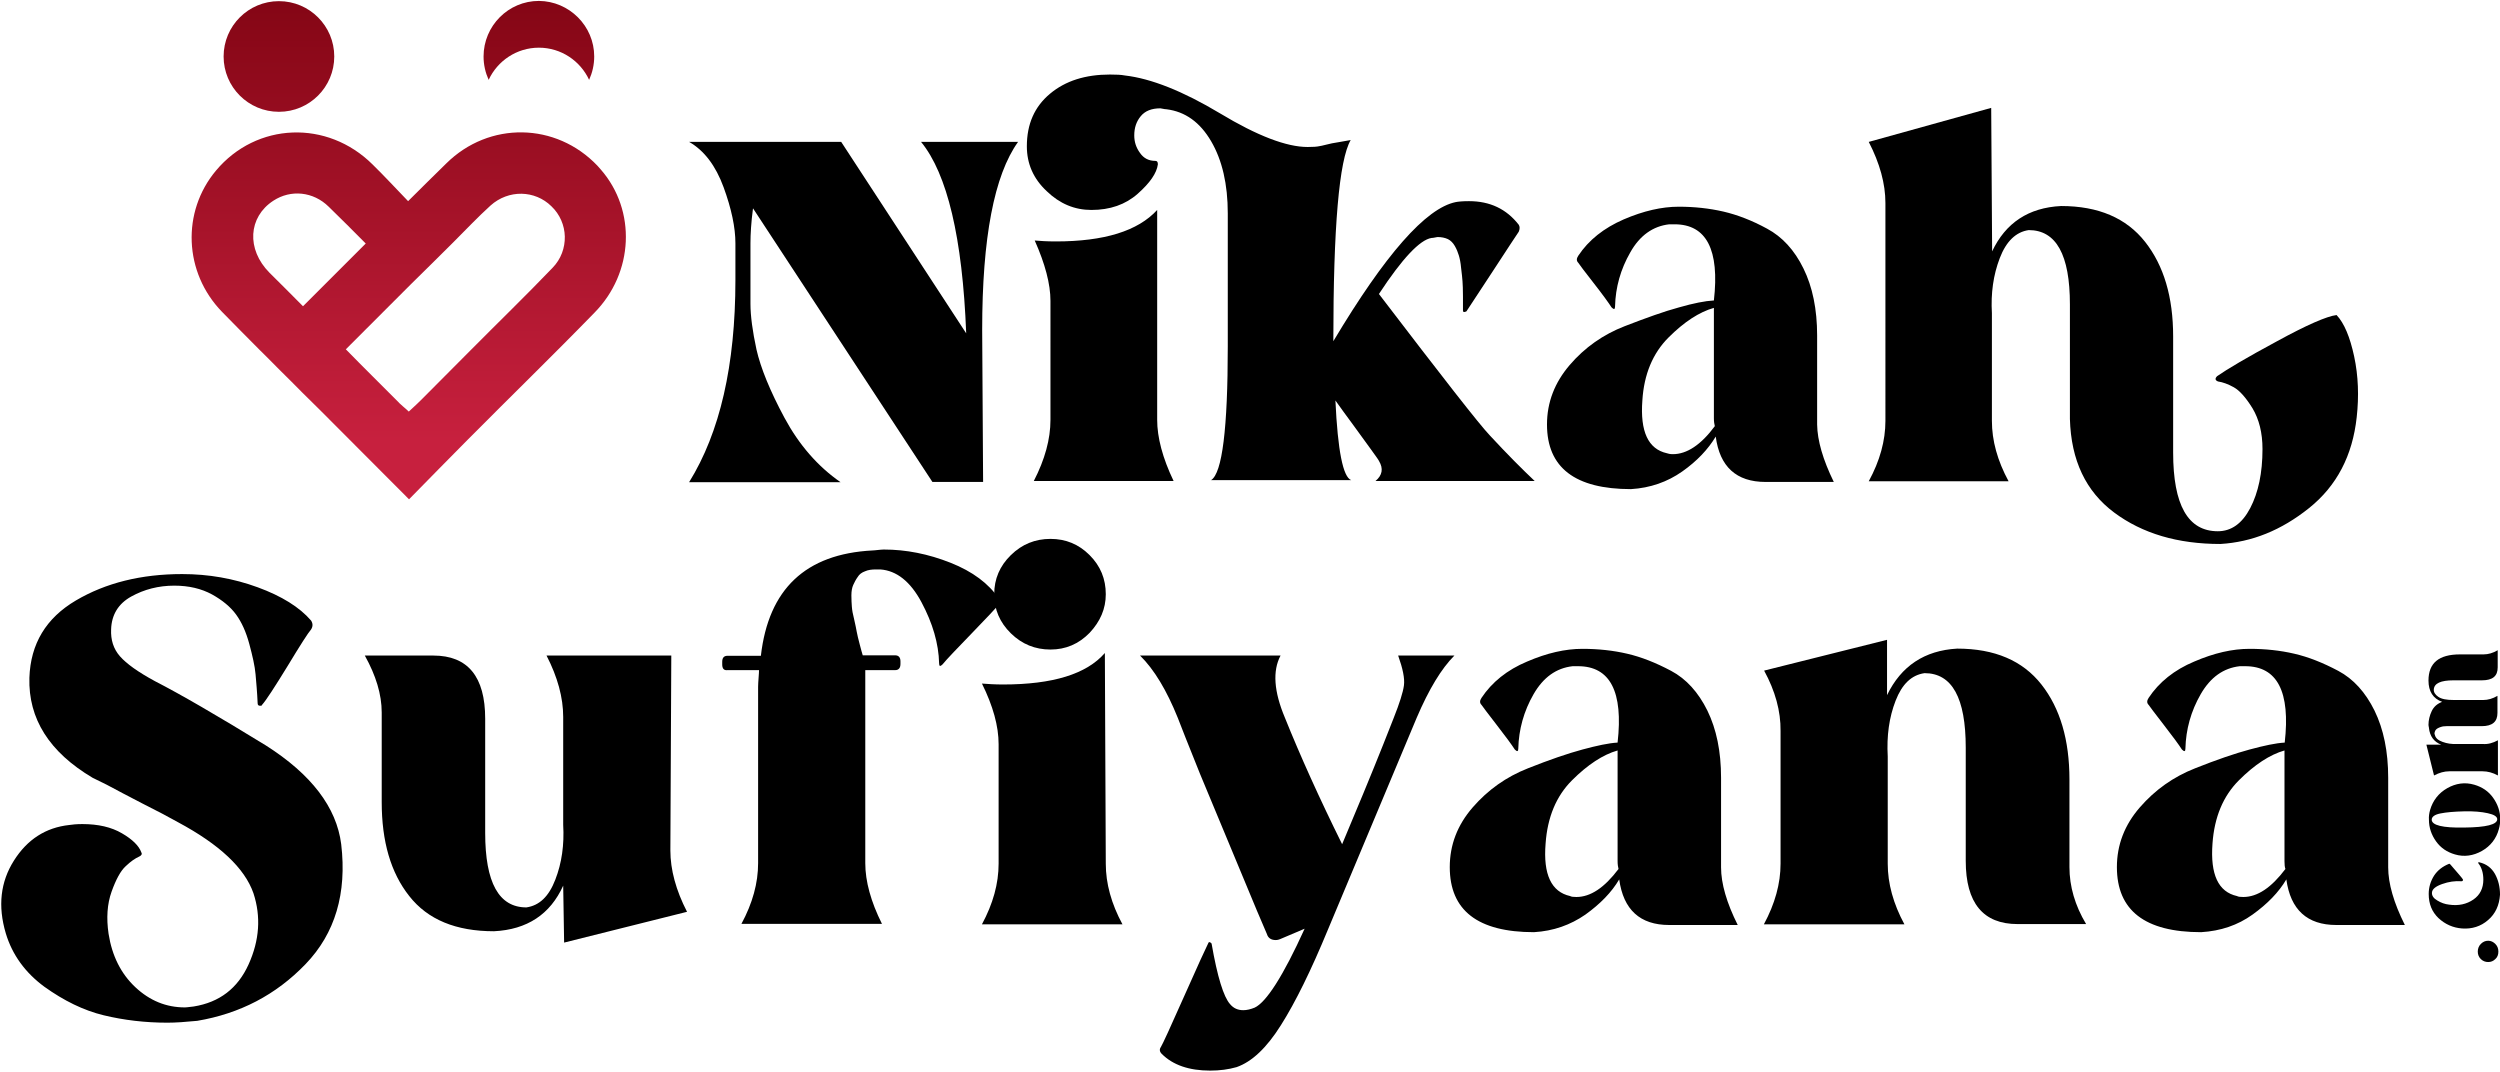<?xml version="1.0" encoding="utf-8"?>
<!-- Generator: Adobe Illustrator 27.3.1, SVG Export Plug-In . SVG Version: 6.00 Build 0)  -->
<svg version="1.1" id="Layer_1" xmlns="http://www.w3.org/2000/svg" xmlns:xlink="http://www.w3.org/1999/xlink" x="0px" y="0px"
	 viewBox="0 0 1080 463" style="enable-background:new 0 0 1080 463;" xml:space="preserve">
<style type="text/css">
	.st0{fill:url(#SVGID_1_);}
</style>
<g>
	<g>
		<g>
			<path d="M1071.7,414.3c-0.9-0.9-1.3-2-1.3-3.2s0.4-2.4,1.3-3.3s1.9-1.4,3.2-1.4c1.2,0,2.2,0.5,3.1,1.4s1.3,2,1.3,3.3
				s-0.4,2.4-1.3,3.2c-0.9,0.9-1.9,1.3-3.1,1.3C1073.7,415.6,1072.6,415.2,1071.7,414.3z"/>
			<path d="M1070.7,373c-0.3-0.3-0.2-0.5,0.3-0.5c3.1,0.7,5.3,2.4,6.8,5c1.5,2.7,2.2,5.7,2.2,9c-0.3,4.6-2,8.3-5.2,11
				c-3.1,2.7-6.9,3.9-11.2,3.6c-3.9-0.3-7.3-1.8-10.2-4.5c-2.8-2.7-4.2-6.1-4.2-10.4c0-2.9,0.8-5.5,2.3-7.9c1.5-2.3,3.7-4,6.4-5.1
				c0.3-0.1,0.5,0,0.7,0.3c3.3,3.8,5.1,5.9,5.3,6.3c0.1,0.1,0.1,0.2,0.1,0.3c0,0.4-0.2,0.6-0.7,0.6c-2.7-0.2-5.5,0.2-8.3,1.2
				s-4.3,2.2-4.4,3.7c-0.1,1.3,0.7,2.5,2.3,3.4c1.6,1,3.3,1.6,5.1,1.8c4.1,0.6,7.6-0.2,10.5-2.2s4.3-4.9,4.3-8.6
				C1072.8,377.2,1072.1,374.8,1070.7,373z"/>
			<path d="M1049.8,349.9c1.2-4.1,3.7-7.3,7.4-9.4s7.6-2.7,11.7-1.5c3.4,1,6.1,2.8,8.1,5.6s3.1,5.9,3.1,9.3c0,1.5-0.2,2.9-0.6,4.3
				c-1.1,4.1-3.6,7.3-7.3,9.4s-7.7,2.7-11.7,1.5c-3.4-1-6.1-2.8-8.1-5.6s-3.1-5.9-3.1-9.4C1049.2,352.7,1049.4,351.3,1049.8,349.9z
				 M1078.8,353.9c0-1.1-1.3-2-4.1-2.6c-2.7-0.6-6.1-0.9-10.2-0.8c-4.3,0.1-7.7,0.4-10.2,0.9c-2.6,0.5-3.8,1.5-3.8,2.7
				c0,2.4,4.7,3.6,14.1,3.4C1074.1,357.4,1078.8,356.2,1078.8,353.9z"/>
			<path d="M1079.1,319.8V335c-2.2-1.2-4.4-1.8-6.6-1.8h-14.4c-2.2,0-4.3,0.6-6.6,1.8l-3.3-13.3h6.4c-3.1-1.2-4.9-3.6-5.3-7.2
				c0-0.1,0-0.3-0.1-0.6c0-0.2-0.1-0.5-0.1-0.7c0-2.1,0.5-4.1,1.4-6s2.4-3.2,4.5-4c-3.9-1.4-5.9-4.5-5.9-9.2
				c0-7.6,4.5-11.3,13.6-11.3h10.2c2,0,4.1-0.6,6.1-1.8v7.4c0,3.8-2.2,5.6-6.8,5.6h-12.3c-5.5,0-8.3,1.3-8.5,3.9
				c-0.1,1.2,0.6,2.3,1.9,3.2c1.4,1,3.6,1.4,6.7,1.4h12.8c2,0,4.1-0.6,6.1-1.8v7.4c0,3.8-2.2,5.7-6.8,5.7H1060h-0.7
				c-0.4,0-0.7,0-1.1,0c-0.3,0-0.8,0-1.3,0s-1,0.1-1.5,0.1c-0.4,0.1-0.9,0.2-1.4,0.4c-0.5,0.2-0.9,0.4-1.2,0.6s-0.6,0.5-0.8,0.9
				c-0.2,0.4-0.3,0.8-0.3,1.3c0,0.1,0,0.2,0.1,0.3s0.1,0.2,0.1,0.3c0.3,1.2,1.3,2.2,3.3,2.9c1.9,0.7,3.9,1,6.1,0.9h11.2
				C1074.7,321.6,1076.9,321,1079.1,319.8z"/>
		</g>
	</g>
	<g>
		<path d="M147.4,364.7c2.5,21.2-2.6,38.5-15.4,51.8c-12.8,13.3-28.4,21.4-46.8,24.5c-5.1,0.5-9.3,0.8-12.9,0.8
			c-9.6,0-18.8-1.1-27.5-3.2s-17.2-6.3-25.6-12.3c-8.3-6.1-13.9-13.8-16.7-23.1C-1,391.4,0.2,381,6,371.8s13.8-14.3,23.9-15.4
			c1.3-0.2,3.2-0.4,5.7-0.4c6.8,0,12.5,1.3,17.1,4c4.5,2.6,7.3,5.4,8.3,8.1c0.5,0.8,0.2,1.4-0.8,1.9c-1.8,0.8-3.7,2.1-5.9,4.2
			c-2.2,2-4.2,5.7-6.1,11c-1.9,5.3-2.3,11.4-1.3,18.2c1.5,9.6,5.4,17.3,11.6,23.1c6.2,5.8,13.3,8.7,21.4,8.7c0.5,0,1.2-0.1,2.1-0.2
			s1.4-0.2,1.7-0.2c11.1-1.8,19-7.8,23.7-18.2c4.7-10.4,5.4-20.6,2.1-30.7c-3.8-10.9-14.7-21.1-32.6-30.7c-4.1-2.3-9.2-5-15.4-8.1
			c-6.2-3.2-11.3-5.9-15.4-8.1l-6.1-3c-18.7-11.1-27.8-25.5-27.3-43.2c0.5-14.7,7.2-25.8,20.1-33.4S61,248,78.7,248
			c11.4,0,22.2,1.9,32.6,5.7s18.1,8.6,23.1,14.4c0.8,1.3,0.8,2.5,0,3.8c-1.3,1.5-4.7,6.8-10.2,15.9c-5.6,9.1-9.2,14.7-11,16.7
			c0,0.3-0.3,0.4-0.8,0.4c-0.8,0-1.1-0.4-1.1-1.1c-0.2-4.8-0.6-9-0.9-12.5s-1.3-7.9-2.7-13.1c-1.4-5.2-3.3-9.4-5.7-12.7
			c-2.4-3.3-5.9-6.2-10.4-8.7c-4.6-2.5-10-3.8-16.3-3.8c-6.8,0-13,1.6-18.6,4.7c-5.6,3.1-8.5,7.9-8.7,14.2c-0.2,4.5,1,8.4,3.8,11.6
			s7.8,6.8,15.2,10.8c10.9,5.6,26.8,14.8,47.8,27.7C134.5,334.5,145.4,348.8,147.4,364.7z"/>
		<path d="M157.6,283.2h29.6c14.9,0,22.4,9.1,22.4,27.3v49.3c0,21.5,5.9,32.2,17.8,32.2c5.6-0.8,9.7-4.7,12.5-12
			c2.8-7.2,3.9-15.1,3.4-23.7v-46.6c0-8.3-2.4-17.2-7.2-26.5H290l-0.4,84.2c0,8.3,2.4,17.2,7.2,26.5l-53.1,13.3l-0.4-24.6
			c-5.6,12.4-15.6,19-29.9,19.7c-16.4,0-28.6-5-36.6-15.2c-8-10.1-11.9-23.6-11.9-40.6v-38.7C164.9,300,162.4,291.8,157.6,283.2z"/>
		<path d="M312,287v-1.1c0-1.8,0.8-2.6,2.3-2.6h14.4c3.3-28.8,19.3-44,48.2-45.5c0.5,0,1.3-0.1,2.3-0.2c1-0.1,1.9-0.2,2.6-0.2
			c9.6,0,19.2,1.9,28.8,5.7c9.6,3.8,16.5,9,20.9,15.5c0.5,1,0.5,1.9,0,2.6c-1.3,1.5-5.2,5.7-11.8,12.5c-6.6,6.8-10.8,11.2-12.5,13.3
			c-1,1-1.5,0.9-1.5-0.4c-0.2-8.6-2.8-17.4-7.6-26.4s-10.8-13.7-17.8-14.2h-1.9c-1.8,0-3.4,0.2-4.7,0.8c-1.4,0.5-2.5,1.3-3.2,2.5
			c-0.8,1.1-1.4,2.3-1.9,3.4c-0.5,1.1-0.8,2.6-0.8,4.5s0.1,3.5,0.2,4.9s0.4,3.2,1,5.5c0.5,2.3,0.9,4,1.1,5.3s0.7,3.1,1.3,5.5
			c0.6,2.4,1.1,4,1.3,4.7h14c1.5,0,2.3,0.9,2.3,2.6v1.1c0,1.8-0.8,2.7-2.3,2.7h-12.9v83.4c0,7.8,2.4,16.6,7.2,26.2h-60.7
			c4.8-8.9,7.2-17.6,7.2-26.2v-76.2c0-1,0.1-2.3,0.2-3.8s0.2-2.6,0.2-3.4h-13.6C312.7,289.7,312,288.8,312,287z"/>
		<path d="M477.7,373.1c0,8.6,2.4,17.3,7.2,26.2h-60.7c4.8-8.9,7.2-17.6,7.2-26.2v-51.6c0-7.8-2.4-16.5-7.2-26.2
			c2.5,0.2,5.6,0.4,9.1,0.4c21.5,0,36.1-4.5,44-13.6L477.7,373.1z M470.7,273.4c-4.7,4.8-10.3,7.2-16.9,7.2s-12.3-2.3-17.1-7
			c-4.8-4.7-7.2-10.3-7.2-16.9s2.4-12.2,7.2-16.9c4.8-4.7,10.5-7,17.1-7s12.2,2.3,16.9,7c4.7,4.7,7,10.3,7,16.9
			C477.7,263,475.3,268.5,470.7,273.4z"/>
		<path d="M508.8,310.1c-4.8-11.9-10.2-20.9-16.3-26.9h60.7c-3.5,6.6-2.9,15.5,1.9,26.9c6.6,16.4,14.8,34.6,24.7,54.6
			c2.8-6.6,5.8-13.8,9.1-21.8s6.2-15.1,8.7-21.4s4-10.1,4.5-11.4c2.5-6.3,4-11,4.4-14s-0.5-7.3-2.5-12.9h24.3
			c-5.6,5.6-11,14.5-16.3,26.9l-38.3,91.4c-7.3,17.7-14.1,31.5-20.3,41.3c-6.2,9.9-12.6,15.9-19.2,18.2c-3.5,1-7.3,1.5-11.4,1.5
			c-9.1,0-16.1-2.4-20.9-7.2c-1-1-1.1-2-0.4-3c0.8-1.3,4.1-8.5,10-21.8c5.9-13.3,9.4-20.9,10.4-22.9c0.2-0.8,0.8-0.8,1.5,0
			c2.5,14.4,5.2,23.1,8,26.2c1.5,1.8,3.4,2.6,5.7,2.6c1.5,0,3.2-0.4,4.9-1.1c5-2.3,12.3-13.6,21.6-34.1l-10.6,4.5
			c-0.5,0.2-1.1,0.4-1.9,0.4c-2,0-3.3-0.9-3.8-2.6c-1.8-4-5.7-13.4-11.8-28.1s-11.8-28.4-17.1-41.1
			C513.3,321.5,510,313.4,508.8,310.1z"/>
		<path d="M750.7,399.6h-29.6c-12.6,0-19.8-6.6-21.6-19.7c-3.3,5.6-8.2,10.6-14.6,15.2c-6.5,4.5-13.8,7.1-22.2,7.6
			c-24.3,0-36.4-9.4-36.4-28.1c0-9.6,3.3-18.2,9.9-25.8c6.6-7.6,14.5-13.2,23.9-16.9c9.3-3.7,17.2-6.4,23.5-8.1s11.4-2.8,15.2-3
			c2.5-22-3.2-33-17.1-33h-2.3c-7.1,0.8-12.7,4.8-16.9,12.1c-4.2,7.3-6.4,15.2-6.6,23.5c0,1.3-0.5,1.4-1.5,0.4
			c-1.3-2-3.9-5.6-7.8-10.6c-3.9-5-6.1-8-6.6-8.7c-0.8-0.8-0.8-1.8,0-3c4.5-6.8,11.1-12.1,19.7-15.7c8.6-3.7,16.5-5.5,23.9-5.5
			c6.8,0,13.3,0.7,19.3,2.1c6.1,1.4,12.4,3.9,19,7.4s11.8,9.3,15.7,17.2c3.9,8,5.9,17.6,5.9,29v38.7
			C743.5,381.7,745.9,390,750.7,399.6z M678.3,387.1c0.5,0.3,1.4,0.4,2.7,0.4c6.1,0,12.1-4,18.2-12.1c-0.2-0.8-0.4-1.9-0.4-3.4
			v-47.8c-6.3,1.8-12.9,6.1-19.7,12.9s-10.6,15.9-11.4,27.3C666.6,377.8,670.2,385.3,678.3,387.1z"/>
		<path d="M762.1,289.7l53.1-13.3v23.9c6.1-12.6,16.2-19.3,30.3-20.1c16.2,0,28.3,5.2,36.4,15.5s12.1,24,12.1,41v37.9
			c0,8.3,2.4,16.6,7.2,24.6h-29.6c-14.9,0-22.4-9.1-22.4-27.3V323c0-21.5-5.9-32.2-17.8-32.2c-5.6,0.8-9.7,4.7-12.5,11.9
			c-2.8,7.2-3.9,15.2-3.4,24.1v46.3c0,8.6,2.4,17.3,7.2,26.2H762c4.8-8.9,7.2-17.6,7.2-26.2v-57.3
			C769.3,307.2,766.9,298.5,762.1,289.7z"/>
		<path d="M1038.9,399.6h-29.6c-12.6,0-19.8-6.6-21.6-19.7c-3.3,5.6-8.2,10.6-14.6,15.2s-13.8,7.1-22.2,7.6
			c-24.3,0-36.4-9.4-36.4-28.1c0-9.6,3.3-18.2,9.9-25.8c6.6-7.6,14.5-13.2,23.9-16.9c9.3-3.7,17.2-6.4,23.5-8.1s11.4-2.8,15.2-3
			c2.5-22-3.2-33-17.1-33h-2.3c-7.1,0.8-12.7,4.8-16.9,12.1c-4.2,7.3-6.4,15.2-6.6,23.5c0,1.3-0.5,1.4-1.5,0.4
			c-1.3-2-3.9-5.6-7.8-10.6c-3.9-5-6.1-8-6.6-8.7c-0.8-0.8-0.8-1.8,0-3c4.5-6.8,11.1-12.1,19.7-15.7c8.6-3.7,16.5-5.5,23.9-5.5
			c6.8,0,13.3,0.7,19.3,2.1c6.1,1.4,12.4,3.9,19,7.4s11.8,9.3,15.7,17.2c3.9,8,5.9,17.6,5.9,29v38.7
			C1031.7,381.7,1034.1,390,1038.9,399.6z M966.4,387.1c0.5,0.3,1.4,0.4,2.7,0.4c6.1,0,12.1-4,18.2-12.1c-0.3-0.8-0.4-1.9-0.4-3.4
			v-47.8c-6.3,1.8-12.9,6.1-19.7,12.9s-10.6,15.9-11.4,27.3C954.8,377.8,958.3,385.3,966.4,387.1z"/>
	</g>
</g>
<linearGradient id="SVGID_1_" gradientUnits="userSpaceOnUse" x1="176.573" y1="190.017" x2="176.573" y2="-12.351">
	<stop  offset="0" style="stop-color:#C7203E"/>
	<stop  offset="1" style="stop-color:#800412"/>
</linearGradient>
<path class="st0" d="M259.6,73.3c-0.5-0.6-1-1.1-1.5-1.7c-17.9-18.8-46.8-19.3-65.3-1c-5.3,5.2-10.6,10.4-16.5,16.3
	c-5.4-5.6-10.2-10.8-15.3-15.8c-19.6-19.5-50.2-18.3-67.7,2.6c-14.9,17.8-13.9,44,2.6,61c5.3,5.5,10.8,10.9,16.2,16.4l0.1,0.1
	c2.5,2.4,4.9,4.9,7.4,7.4c0.6,0.6,1.2,1.2,1.8,1.8c3.1,3.1,6.2,6.1,9.2,9.2c2.5,2.5,5.1,5,7.6,7.5c12.6,12.6,25.1,25.2,38.5,38.6
	c0,0,0.1-0.1,0.1-0.1c0,0,0,0,0,0c8.9-9,17.1-17.5,25.5-25.9c4.5-4.5,9-9,13.5-13.5c9.1-9.1,18.3-18.1,27.3-27.2
	c4.6-4.6,9.1-9.2,13.6-13.8C273.9,117.8,274.9,90.9,259.6,73.3z M118.1,86.7c7.5-4.9,17.2-4,23.9,2.6c5.4,5.3,10.7,10.5,16,15.9l0,0
	l-27.1,27.1c-4.8-4.9-9.7-9.7-14.5-14.5C106.4,107.7,107.2,93.8,118.1,86.7z M203.2,151.4c-7.1,7.1-14.2,14.3-21.3,21.4
	c-1.2,1.2-2.5,2.4-3.9,3.7c-0.5,0.4-0.9,0.9-1.4,1.3c-0.4-0.4-0.8-0.7-1.2-1.1c-1-0.8-1.8-1.6-2.6-2.3c-0.2-0.1-0.3-0.3-0.5-0.5
	c-3.8-3.8-7.7-7.7-11.5-11.5c-3.8-3.8-7.7-7.7-11.4-11.5l28-28c6.3-6.2,12.4-12.2,18.5-18.3c5.3-5.3,10.5-10.8,16-15.8
	c7.8-7,19.2-6.7,26.3,0.3c3.7,3.5,5.7,8.3,5.8,13.1c0.1,4.8-1.6,9.7-5.3,13.5C227.1,127.8,215,139.5,203.2,151.4z M211.1,34.5
	c-1.4-3.1-2.2-6.5-2.2-10.1c0-13.2,10.7-24,23.9-24c13.1,0.1,23.9,10.8,23.9,24c0,3.6-0.8,7-2.2,10.1c-3.8-8.2-12.1-13.9-21.7-13.9
	C223.2,20.6,214.9,26.3,211.1,34.5z M96.6,24.4c0-13.2,10.7-23.9,23.9-23.9s23.9,10.7,23.9,23.9c0,13.2-10.7,23.9-23.9,23.9
	S96.6,37.6,96.6,24.4z"/>
<g>
	<path d="M397.9,61.3h41.9c-10.3,14.4-15.5,41.4-15.5,81.2l0.4,65.7h-21.9L325.3,90c-0.8,6-1.1,11.1-1.1,15.1v26.1
		c0,5.3,0.9,11.9,2.6,19.8c1.8,7.9,5.8,17.8,12.1,29.5c6.3,11.7,14.4,21,24.2,27.8h-65.4c13.3-21.4,20-50.5,20-87.3v-15.9
		c0-6.8-1.7-14.9-5.1-24.2s-8.4-15.9-14.9-19.6h65.7l54,82.7C415.8,102.7,409.2,75.1,397.9,61.3z"/>
	<path d="M443.6,63.2c0-9.6,3.3-17.1,10-22.7s15.3-8.3,25.9-8.3c2.8,0,4.9,0.1,6.4,0.4c11.3,1.3,25,6.7,41.2,16.4
		c16.1,9.7,28.7,14.5,37.8,14.5c2.3,0,4-0.1,5.3-0.4c0.2,0,1.1-0.2,2.7-0.6s3.3-0.8,5.5-1.1c2.1-0.4,3.8-0.7,5.1-0.9
		c-5,8.6-7.5,37.5-7.5,86.9c22.4-37.5,40-57.5,52.9-60.1c1-0.2,2.9-0.4,5.7-0.4c9.1,0,16.2,3.4,21.5,10.2c0.5,0.8,0.5,1.8,0,3
		c-1,1.5-4.8,7.2-11.3,17.2c-6.5,9.9-10.3,15.7-11.3,17.2c-1,0.5-1.5,0.4-1.5-0.4c0-1,0-3,0-6s-0.1-5.2-0.2-6.6
		c-0.1-1.4-0.3-3.3-0.6-5.7c-0.2-2.4-0.6-4.2-1-5.5s-0.9-2.6-1.7-4s-1.8-2.4-3-3c-1.3-0.6-2.8-0.9-4.5-0.9c-0.2,0-0.6,0.1-1.1,0.2
		s-1,0.2-1.5,0.2c-5,0.8-12.6,8.8-22.7,24.2c27.5,36,43.4,56.4,48,61.2c7.5,8.1,14,14.6,19.3,19.6h-68.8c3-2.5,3.5-5.4,1.5-8.7
		c-0.2-0.5-1.4-2.1-3.4-4.9c-2-2.8-4.6-6.3-7.7-10.6c-3.2-4.3-5.7-7.8-7.7-10.6c1,21.7,3.3,33.1,6.8,34.4h-60.5
		c4.8-3,7.2-22.3,7.2-57.8V92.2c0-12.6-2.4-23-7.2-31.2S512,48.2,503.9,47.2c-0.5,0-1-0.1-1.5-0.2c-0.5-0.1-0.9-0.2-1.1-0.2
		c-3.8,0-6.6,1.1-8.5,3.4s-2.8,5-2.8,8.3c0,2.8,0.8,5.3,2.5,7.6c1.6,2.3,3.8,3.4,6.6,3.4c0.8,0,1.1,0.5,1.1,1.5
		c-0.5,3.8-3.4,8-8.7,12.7c-5.3,4.7-12,7-20,7c-7.3,0-13.7-2.7-19.3-8.1C446.4,77.2,443.6,70.7,443.6,63.2z M507,207.8h-60.4
		c4.8-9.3,7.2-18.1,7.2-26.4V130c0-7.3-2.3-16-6.8-26.1c2.3,0.2,5.3,0.4,9.1,0.4c20.9,0,35.5-4.5,43.8-13.6v90.7
		C499.9,188.9,502.2,197.8,507,207.8z"/>
	<path d="M792.2,208.2h-29.5c-12.6,0-19.8-6.6-21.5-19.6c-3.3,5.5-8.1,10.6-14.5,15.1s-13.8,7.1-22.1,7.6
		c-24.2,0-36.3-9.3-36.3-27.9c0-9.6,3.3-18.1,9.8-25.7c6.5-7.6,14.5-13.2,23.8-16.8s17.1-6.4,23.4-8.1c6.3-1.8,11.3-2.8,15.1-3
		c2.5-21.9-3.2-32.9-17-32.9h-2.3c-7,0.8-12.7,4.8-16.8,12.1c-4.2,7.3-6.4,15.1-6.6,23.4c0,1.3-0.5,1.4-1.5,0.4
		c-1.3-2-3.8-5.5-7.8-10.6c-3.9-5-6.1-7.9-6.6-8.7c-0.8-0.8-0.8-1.8,0-3c4.5-6.8,11.1-12,19.6-15.7c8.6-3.7,16.5-5.5,23.8-5.5
		c6.8,0,13.2,0.7,19.3,2.1c6,1.4,12.3,3.8,18.9,7.4c6.5,3.5,11.8,9.2,15.7,17.2c3.9,7.9,5.9,17.6,5.9,28.9v38.5
		C785.1,190.3,787.5,198.6,792.2,208.2z M720.1,195.8c0.5,0.2,1.4,0.4,2.6,0.4c6,0,12.1-4,18.1-12.1c-0.2-0.8-0.4-1.9-0.4-3.4V133
		c-6.3,1.8-12.8,6-19.6,12.8s-10.6,15.9-11.3,27.2C708.5,186.4,712,194,720.1,195.8z"/>
	<path d="M1009.4,136.1c3.3,3.5,5.8,9.5,7.6,17.9s2.1,17.2,1.1,26.2c-1.8,16.6-8.6,29.7-20.6,39.3s-24.7,14.7-38.3,15.5
		c-18.4,0-33.7-4.5-45.9-13.6s-18.6-22.5-19.1-40.4v-49.5c0-21.4-5.9-32.1-17.8-32.1c-5.5,0.8-9.7,4.8-12.5,12.1
		c-2.8,7.3-3.9,15.2-3.4,23.8v46.5c0,8.6,2.4,17.2,7.2,26.1h-60.4c4.8-8.8,7.2-17.5,7.2-26.1V87.7c0-8.3-2.4-17.1-7.2-26.4
		l52.9-14.7l0.4,62c5.8-12.3,15.7-18.9,29.8-19.6c16.1,0,28.2,5.2,36.3,15.5s12.1,23.9,12.1,40.8v50.2c0,22.7,6.4,34,19.3,34
		c5.8,0,10.5-3.3,14-10s5.3-15.2,5.3-25.5c0-7.1-1.5-12.9-4.3-17.6c-2.9-4.7-5.6-7.7-8.1-9.1c-2.5-1.4-4.8-2.2-6.8-2.5
		c-1.3-0.5-1.4-1.3-0.4-2.3c4.3-3,12.9-8.1,25.9-15.1C996.5,140.4,1005.2,136.6,1009.4,136.1z"/>
</g>
</svg>
